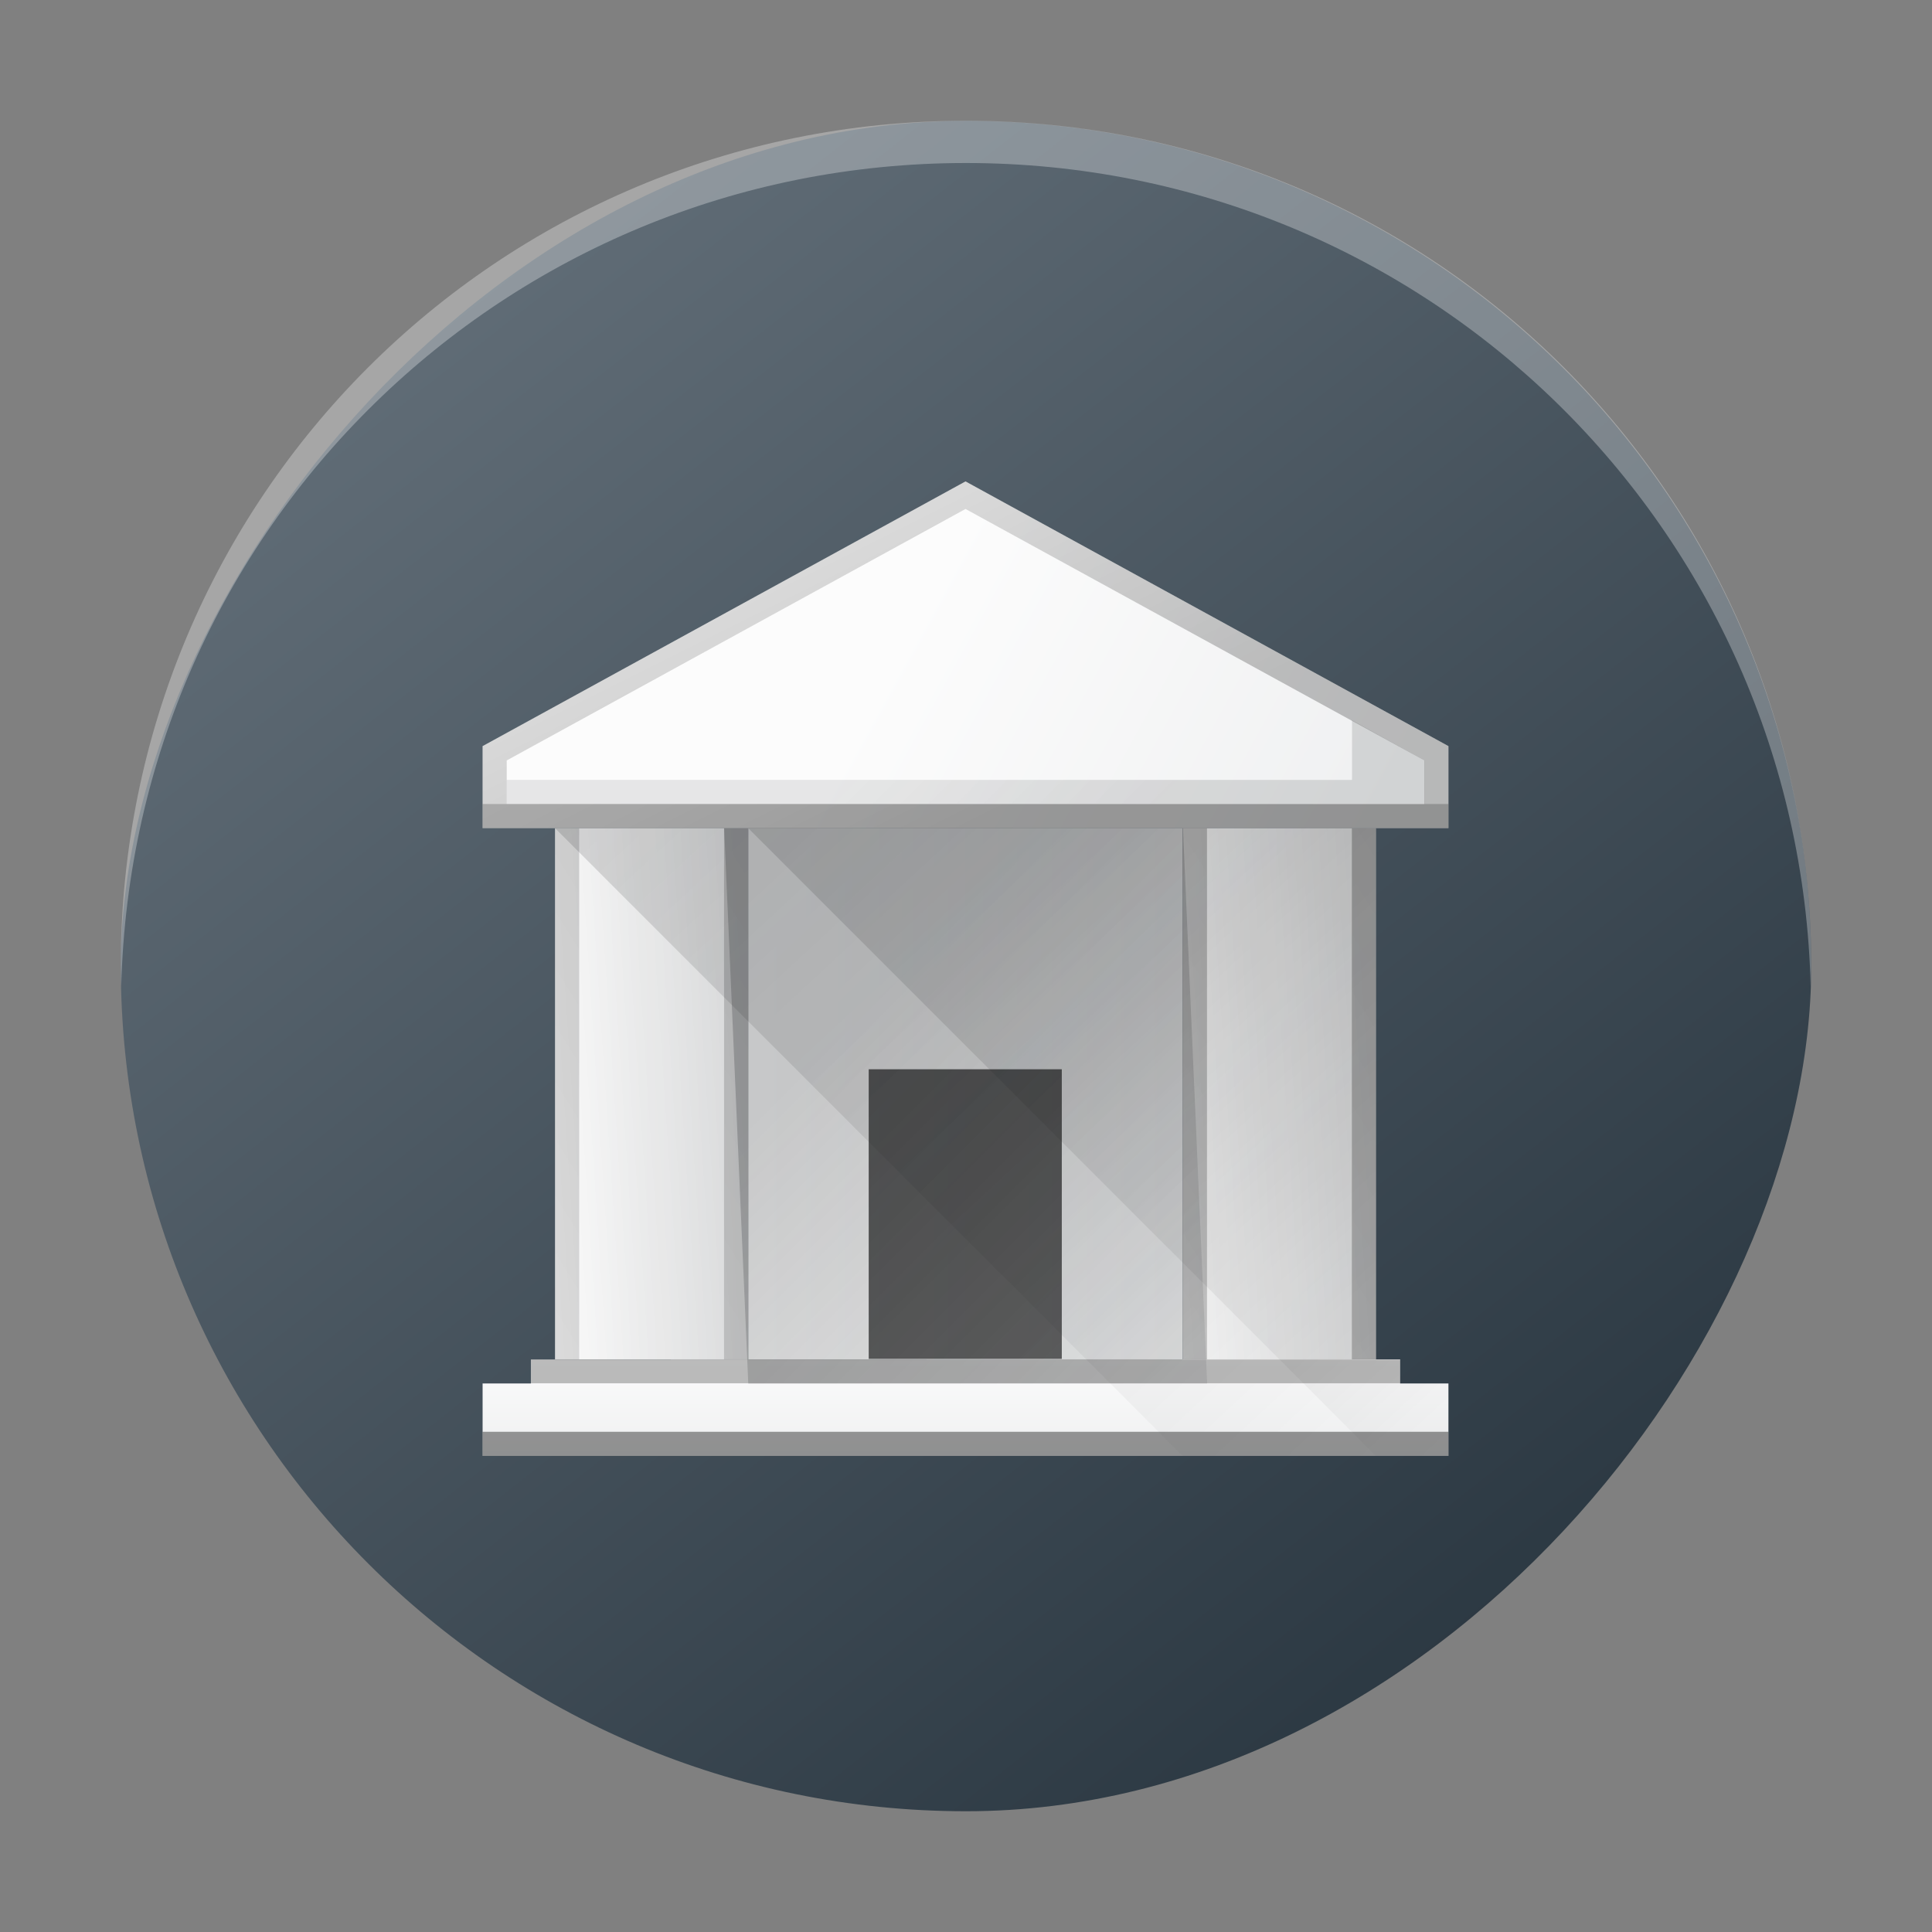 <?xml version="1.0" encoding="UTF-8" standalone="no"?>
<svg
   id="svg49"
   version="1.1"
   viewBox="0 0 48 48"
   sodipodi:docname="institution.svg"
   inkscape:version="1.2.1 (9c6d41e410, 2022-07-14)"
   xmlns:inkscape="http://www.inkscape.org/namespaces/inkscape"
   xmlns:sodipodi="http://sodipodi.sourceforge.net/DTD/sodipodi-0.dtd"
   xmlns:xlink="http://www.w3.org/1999/xlink"
   xmlns="http://www.w3.org/2000/svg"
   xmlns:svg="http://www.w3.org/2000/svg">
  <rect x="0" y="0" width="48" height="48" fill="#808080" stroke="none"/>
  <sodipodi:namedview
     id="namedview62"
     pagecolor="#ffffff"
     bordercolor="#666666"
     borderopacity="1.0"
     inkscape:showpageshadow="2"
     inkscape:pageopacity="0.0"
     inkscape:pagecheckerboard="0"
     inkscape:deskcolor="#d1d1d1"
     showgrid="false"
     inkscape:zoom="4.9166667"
     inkscape:cx="24"
     inkscape:cy="24"
     inkscape:window-width="1920"
     inkscape:window-height="1009"
     inkscape:window-x="0"
     inkscape:window-y="0"
     inkscape:window-maximized="1"
     inkscape:current-layer="svg49" />
  <defs
     id="defs53">
    <linearGradient
       id="linearGradient1176">
      <stop
         id="stop1172"
         stop-opacity="0"
         offset="0" />
      <stop
         id="stop1174"
         stop-opacity=".102"
         offset="1" />
    </linearGradient>
    <linearGradient
       id="linearGradient4562">
      <stop
         id="stop4558"
         stop-color="#fcfcfc"
         offset="0" />
      <stop
         id="stop4560"
         stop-color="#eff0f1"
         offset="1" />
    </linearGradient>
    <linearGradient
       id="linearGradient4227">
      <stop
         id="stop4229"
         stop-color="#292c2f"
         offset="0" />
      <stop
         id="stop4231"
         stop-opacity="0"
         offset="1" />
    </linearGradient>
    <style
       id="current-color-scheme"
       type="text/css">.ColorScheme-Text {
        color:#232629;
      }</style>
    <style
       id="current-color-scheme-3"
       type="text/css">.ColorScheme-Text {
        color:#232629;
      }</style>
    <linearGradient
       id="linearGradient4564"
       x1="5"
       x2="29"
       y1="17"
       y2="17"
       gradientTransform="matrix(0.25,0,0,0.882,2.75,12)"
       gradientUnits="userSpaceOnUse"
       xlink:href="#linearGradient4562" />
    <linearGradient
       id="linearGradient4191-7"
       x1="13.429"
       x2="59.857"
       y1="20.857"
       y2="71"
       gradientTransform="matrix(0.769,0,0,0.769,3.67,-10.615)"
       gradientUnits="userSpaceOnUse"
       xlink:href="#linearGradient4227" />
    <linearGradient
       id="linearGradient4728"
       x1="20"
       x2="15"
       y1="10"
       gradientUnits="userSpaceOnUse">
      <stop
         id="stop4720"
         offset="0" />
      <stop
         id="stop4722"
         stop-opacity=".471"
         offset="1" />
    </linearGradient>
    <linearGradient
       id="linearGradient4564-3"
       x1="16"
       x2="29"
       y1="2.873"
       y2="10"
       gradientUnits="userSpaceOnUse"
       xlink:href="#linearGradient4562" />
    <linearGradient
       id="linearGradient4191-7-9"
       x1="13.429"
       x2="59.857"
       y1="20.857"
       y2="71"
       gradientTransform="matrix(0.769,0,0,0.769,-4.901,-10.615)"
       gradientUnits="userSpaceOnUse"
       xlink:href="#linearGradient4227" />
    <linearGradient
       id="linearGradient4564-0"
       x1="5"
       x2="5"
       y2="17"
       gradientTransform="matrix(1.167,0,0,0.176,-3.833,27)"
       gradientUnits="userSpaceOnUse"
       xlink:href="#linearGradient4562" />
    <linearGradient
       id="linearGradient1629"
       x1="28"
       x2="4"
       y1="12"
       y2="27"
       gradientTransform="matrix(1.429,0,0,1.429,1.143,1.143)"
       gradientUnits="userSpaceOnUse">
      <stop
         id="stop1623"
         offset="0" />
      <stop
         id="stop1625"
         stop-opacity=".502"
         offset="1" />
    </linearGradient>
    <linearGradient
       id="linearGradient4564-6"
       x1="5"
       x2="29"
       y1="17"
       y2="17"
       gradientTransform="matrix(0.25,0,0,0.882,20.75,12)"
       gradientUnits="userSpaceOnUse"
       xlink:href="#linearGradient4562" />
    <linearGradient
       id="linearGradient1716"
       x1="13"
       x2="23"
       y1="17"
       y2="27"
       gradientTransform="matrix(1.429,0,0,1.429,1.143,1.143)"
       gradientUnits="userSpaceOnUse">
      <stop
         id="stop1710"
         stop-color="#292c2f"
         stop-opacity=".251"
         offset="0" />
      <stop
         id="stop1712"
         stop-color="#292c2f"
         stop-opacity=".1"
         offset="1" />
    </linearGradient>
    <linearGradient
       id="linearGradient4564-36"
       x1="5"
       x2="29"
       y1="17"
       y2="11.333"
       gradientTransform="matrix(0.25,0,0,0.882,2.75,12)"
       gradientUnits="userSpaceOnUse"
       xlink:href="#linearGradient1176" />
    <linearGradient
       id="linearGradient4564-36-1"
       x1="5"
       x2="29"
       y1="17"
       y2="11.333"
       gradientTransform="matrix(0.25,0,0,0.882,20.75,12)"
       gradientUnits="userSpaceOnUse"
       xlink:href="#linearGradient1176" />
    <linearGradient
       id="linearGradient4564-9"
       x1="5"
       x2="29"
       y1="17"
       y2="17"
       gradientTransform="matrix(0.5,0,0,0.882,7.5,12)"
       gradientUnits="userSpaceOnUse"
       xlink:href="#linearGradient4562" />
    <linearGradient
       id="linearGradient1276"
       x1="23"
       x2="18"
       y1="27"
       y2="22"
       gradientTransform="matrix(1.429,0,0,1.429,0.714,-23)"
       gradientUnits="userSpaceOnUse">
      <stop
         id="stop1278"
         stop-color="#292c2f"
         stop-opacity=".149"
         offset="0" />
      <stop
         id="stop1280"
         stop-color="#292c2f"
         stop-opacity=".1"
         offset="1" />
    </linearGradient>
    <linearGradient
       id="linearGradient1202"
       x1="13.2"
       x2="18.8"
       y1="21.6"
       y2="27.2"
       gradientTransform="matrix(0.708,0,0,0.708,16.927,-35.274)"
       gradientUnits="userSpaceOnUse">
      <stop
         id="stop1196"
         stop-opacity=".2"
         offset="0" />
      <stop
         id="stop1198"
         stop-opacity="0"
         offset="1" />
    </linearGradient>
    <linearGradient
       gradientTransform="matrix(1.05,0,0,1.05,-452.986,-525.938)"
       gradientUnits="userSpaceOnUse"
       x2="426.695"
       y2="499.921"
       y1="547.675"
       id="a-6"
       x1="389.32">
      <stop
         stop-color="#18222a"
         style="stop-color:#1e2b35;stop-opacity:1"
         id="stop216" />
      <stop
         stop-color="#566069"
         offset="1"
         style="stop-color:#6d7983;stop-opacity:1"
         id="stop218" />
    </linearGradient>
    <linearGradient
       id="b"
       x1="22.592"
       x2="41"
       y1="23.409"
       y2="43.182"
       gradientUnits="userSpaceOnUse"
       gradientTransform="matrix(0.675,0,0,0.675,-64.368,-29.038)">
      <stop
         stop-color="#fcfcfc"
         offset="0"
         id="stop7" />
      <stop
         stop-color="#eff0f1"
         offset="1"
         id="stop9" />
    </linearGradient>
    <linearGradient
       id="a">
      <stop
         stop-color="#1d99f3"
         offset="0"
         id="stop2" />
      <stop
         stop-color="#3daee9"
         offset="1"
         id="stop4" />
    </linearGradient>
    <linearGradient
       id="d"
       x1="13"
       x2="19"
       y1="20"
       y2="26"
       gradientTransform="matrix(0.9,0,0,1.05,-62.567,-29.789)"
       gradientUnits="userSpaceOnUse">
      <stop
         stop-color="#d35400"
         offset="0"
         id="stop17" />
      <stop
         stop-color="#f47750"
         offset="1"
         id="stop19" />
    </linearGradient>
    <linearGradient
       id="c"
       x1="15.553"
       x2="36.67"
       y1="18.596"
       y2="36.897"
       gradientUnits="userSpaceOnUse"
       gradientTransform="matrix(0.675,0,0,0.675,-64.368,-29.038)">
      <stop
         offset="0"
         id="stop12" />
      <stop
         stop-opacity="0"
         offset="1"
         id="stop14" />
    </linearGradient>
    <linearGradient
       id="g"
       x1="40.893"
       x2="24"
       y1="25.635"
       y2="8.742"
       gradientUnits="userSpaceOnUse"
       gradientTransform="matrix(0.675,0,0,0.675,-64.368,-29.038)">
      <stop
         stop-color="#232629"
         offset="0"
         id="stop24" />
      <stop
         stop-color="#31363b"
         offset="1"
         id="stop26" />
    </linearGradient>
    <linearGradient
       id="linearGradient4564-0-3"
       x1="5"
       x2="5"
       y2="17"
       gradientTransform="matrix(1.167,0,0,0.176,-3.833,27)"
       gradientUnits="userSpaceOnUse"
       xlink:href="#linearGradient4562" />
    <linearGradient
       id="linearGradient4564-6-5"
       x1="5"
       x2="29"
       y1="17"
       y2="17"
       gradientTransform="matrix(0.25,0,0,0.882,20.75,12)"
       gradientUnits="userSpaceOnUse"
       xlink:href="#linearGradient4562" />
    <linearGradient
       id="linearGradient4564-9-3"
       x1="5"
       x2="29"
       y1="17"
       y2="17"
       gradientTransform="matrix(0.5,0,0,0.882,7.5,12)"
       gradientUnits="userSpaceOnUse"
       xlink:href="#linearGradient4562" />
    <linearGradient
       id="linearGradient4564-5"
       x1="5"
       x2="29"
       y1="17"
       y2="17"
       gradientTransform="matrix(0.25,0,0,0.882,2.75,12)"
       gradientUnits="userSpaceOnUse"
       xlink:href="#linearGradient4562" />
    <linearGradient
       id="linearGradient4564-36-6"
       x1="5"
       x2="29"
       y1="17"
       y2="11.333"
       gradientTransform="matrix(0.25,0,0,0.882,2.75,12)"
       gradientUnits="userSpaceOnUse"
       xlink:href="#linearGradient1176" />
    <linearGradient
       id="linearGradient4564-36-1-1"
       x1="5"
       x2="29"
       y1="17"
       y2="11.333"
       gradientTransform="matrix(0.25,0,0,0.882,20.75,12)"
       gradientUnits="userSpaceOnUse"
       xlink:href="#linearGradient1176" />
    <linearGradient
       id="linearGradient1629-2"
       x1="28"
       x2="4"
       y1="12"
       y2="27"
       gradientTransform="matrix(1.429,0,0,1.429,1.143,1.143)"
       gradientUnits="userSpaceOnUse">
      <stop
         id="stop1623-7"
         offset="0" />
      <stop
         id="stop1625-0"
         stop-opacity=".502"
         offset="1" />
    </linearGradient>
    <linearGradient
       id="linearGradient4564-3-6"
       x1="16"
       x2="29"
       y1="2.873"
       y2="10"
       gradientUnits="userSpaceOnUse"
       xlink:href="#linearGradient4562" />
    <linearGradient
       id="linearGradient4728-0"
       x1="20"
       x2="15"
       y1="10"
       gradientUnits="userSpaceOnUse">
      <stop
         id="stop4720-6"
         offset="0" />
      <stop
         id="stop4722-2"
         stop-opacity=".471"
         offset="1" />
    </linearGradient>
    <linearGradient
       inkscape:collect="always"
       xlink:href="#linearGradient1202"
       id="linearGradient1617"
       gradientUnits="userSpaceOnUse"
       gradientTransform="matrix(0.857,0,0,0.857,10.276,10.462)"
       x1="13.2"
       y1="21.6"
       x2="18.8"
       y2="27.2" />
    <linearGradient
       inkscape:collect="always"
       xlink:href="#linearGradient4227"
       id="linearGradient1619"
       gradientUnits="userSpaceOnUse"
       gradientTransform="matrix(0.769,0,0,0.769,-4.901,-10.615)"
       x1="13.429"
       y1="20.857"
       x2="59.857"
       y2="71" />
    <linearGradient
       inkscape:collect="always"
       xlink:href="#linearGradient1716"
       id="linearGradient1621"
       gradientUnits="userSpaceOnUse"
       gradientTransform="matrix(1.429,0,0,1.429,1.143,1.143)"
       x1="13"
       y1="17"
       x2="23"
       y2="27" />
    <linearGradient
       inkscape:collect="always"
       xlink:href="#linearGradient4227"
       id="linearGradient1623"
       gradientUnits="userSpaceOnUse"
       gradientTransform="matrix(0.769,0,0,0.769,3.67,-10.615)"
       x1="13.429"
       y1="20.857"
       x2="59.857"
       y2="71" />
    <linearGradient
       inkscape:collect="always"
       xlink:href="#linearGradient1276"
       id="linearGradient1625"
       gradientUnits="userSpaceOnUse"
       gradientTransform="matrix(1.429,0,0,1.429,0.714,-23)"
       x1="23"
       y1="27"
       x2="18"
       y2="22" />
  </defs>
  <rect
     width="41.999"
     x="-45"
     y="3.004"
     rx="20.999"
     height="41.996"
     transform="scale(-1,1)"
     style="display:inline;fill:url(#a-6);stroke-width:2.94;stroke-opacity:0.55"
     id="rect223"
     ry="20.998" />
  <path
     d="m 3.013,24.523 c -0.004,-0.175 -0.013,-0.348 -0.013,-0.525 C 3.001,12.365 12.366,3 24,3 c 11.634,0 20.999,9.365 20.999,20.998 0,0.176 -0.008,0.35 -0.013,0.525 -0.277,-11.388 -9.534,-20.473 -20.987,-20.473 -11.457,0 -20.709,9.085 -20.987,20.473"
     style="display:inline;opacity:0.3;fill:#ffffff;fill-opacity:1;stroke-width:2.94;stroke-opacity:0.55"
     id="path229" />
  <g
     id="g1674-0"
     transform="matrix(0.857,0,0,0.857,10.276,10.462)">
    <path
       id="path83-6-2"
       d="m 3.4,27.9 h -1.4 L 2,30 h 28 l 1e-6,-2.1 h -1.4 v -0.7 L 3.4,27.205 Z"
       fill="url(#linearGradient4564-0)"
       style="fill:url(#linearGradient4564-0-3)" />
    <rect
       id="rect4730-2-3"
       x="2"
       y="29.3"
       width="28"
       height="0.7"
       opacity="0.4"
       stroke-width="0.639" />
    <rect
       id="rect4730-2-06-7"
       x="3.4"
       y="27.205"
       width="25.2"
       height="0.689"
       opacity="0.255"
       stroke-width="0.602" />
  </g>
  <g
     id="g1663-5"
     transform="matrix(0.857,0,0,0.857,10.276,10.462)">
    <path
       id="path83-9-9"
       d="m 22.3,11.8 v 15.4 h 5.6 L 27.9,11.8 Z"
       fill="url(#linearGradient4564-6)"
       style="fill:url(#linearGradient4564-6-5)" />
    <path
       id="path83-0-2"
       d="M 9.7,11.8 V 27.2 H 22.3 V 11.8 Z"
       fill="url(#linearGradient4564-9)"
       style="fill:url(#linearGradient4564-9-3)" />
    <path
       id="path83-28"
       d="M 4.1,11.8 V 27.2 H 9.7 V 11.8 Z"
       fill="url(#linearGradient4564)"
       style="fill:url(#linearGradient4564-5)" />
    <path
       id="path83-3-9"
       d="M 4.1,11.8 V 27.2 H 9.7 V 11.8 Z"
       fill="url(#linearGradient4564-36)"
       style="fill:url(#linearGradient4564-36-6)" />
    <path
       id="path83-3-0-7"
       d="m 22.3,11.8 v 15.4 h 5.6 V 11.8 Z"
       fill="url(#linearGradient4564-36-1)"
       style="fill:url(#linearGradient4564-36-1-1)" />
    <path
       id="path4771-3"
       transform="matrix(0.7,0,0,0.7,-0.8,-0.8)"
       d="M 7,18 V 40 H 8 V 18 Z m 7,0 v 22 h 1 V 18 Z m 19,0 v 22 h 1 V 18 Z m 7,0 v 22 h 1 V 18 Z"
       fill="url(#linearGradient1629)"
       opacity="0.255"
       style="fill:url(#linearGradient1629-2)" />
  </g>
  <rect
     id="rect4730-61"
     x="21.583"
     y="26.566"
     width="4.797"
     height="7.195"
     opacity="0.6"
     stroke-width="0.857" />
  <rect
     id="rect4730-6-2"
     x="21.583"
     y="26.566"
     width="4.797"
     height="7.195"
     fill="url(#linearGradient1202)"
     opacity="0.6"
     stroke-width="0.857"
     style="fill:url(#linearGradient1617)" />
  <g
     id="g1634-9"
     transform="matrix(0.857,0,0,0.857,10.276,10.291)">
    <path
       id="path83-2-3"
       d="M 16,1.948 2,9.622 V 12 h 28 l 1e-6,-2.378 z"
       fill="url(#linearGradient4564-3)"
       style="fill:url(#linearGradient4564-3-6)" />
    <path
       id="path908-1"
       d="M 16,1.948 2,9.622 V 12 h 28 l 1e-6,-2.378 z M 16,2.747 29.299,10.037 29.3,11.3 H 2.7 v -1.263 z"
       color="#000000"
       color-rendering="auto"
       dominant-baseline="auto"
       fill="url(#linearGradient4728)"
       image-rendering="auto"
       opacity="0.235"
       shape-rendering="auto"
       solid-color="#000000"
       style="font-variant-ligatures:normal;font-variant-position:normal;font-variant-caps:normal;font-variant-numeric:normal;font-variant-alternates:normal;font-feature-settings:normal;text-indent:0;text-decoration-line:none;text-decoration-style:solid;text-decoration-color:#000000;text-transform:none;text-orientation:mixed;white-space:normal;shape-padding:0;isolation:auto;mix-blend-mode:normal;fill:url(#linearGradient4728-0)" />
    <rect
       id="rect4730-2-0-9"
       x="2"
       y="11.3"
       width="28"
       height="0.7"
       opacity="0.2"
       stroke-width="0.639" />
  </g>
  <g
     fill-rule="evenodd"
     stroke-width="0.769"
     id="g59-4"
     transform="matrix(0.6,0,0,0.6,9.591,9.777)">
    <path
       id="path4186-5-7-7"
       d="m 7,18 26,26 11,-10e-7 L 44,41 H 42 V 40 H 41 V 18 Z"
       fill="url(#linearGradient4191-7-9)"
       opacity="0.2"
       style="fill:url(#linearGradient1619)" />
    <path
       id="path4186-8"
       d="m 14,18 1,23 H 34 L 33,18 Z"
       fill="url(#linearGradient1716)"
       style="fill:url(#linearGradient1621)" />
    <path
       id="path4186-5-4"
       d="m 15,18 26,26 3,-10e-7 L 44,41 H 42 V 40 H 41 V 18 Z"
       fill="url(#linearGradient4191-7)"
       opacity="0.2"
       style="fill:url(#linearGradient1623)" />
    <path
       id="path4186-1-5"
       d="M 40,13.53 V 16 H 5 v 1 l 38,-0.011 -0.002,-1.794 z"
       fill="url(#linearGradient1276)"
       style="fill:url(#linearGradient1625)" />
  </g>
</svg>
